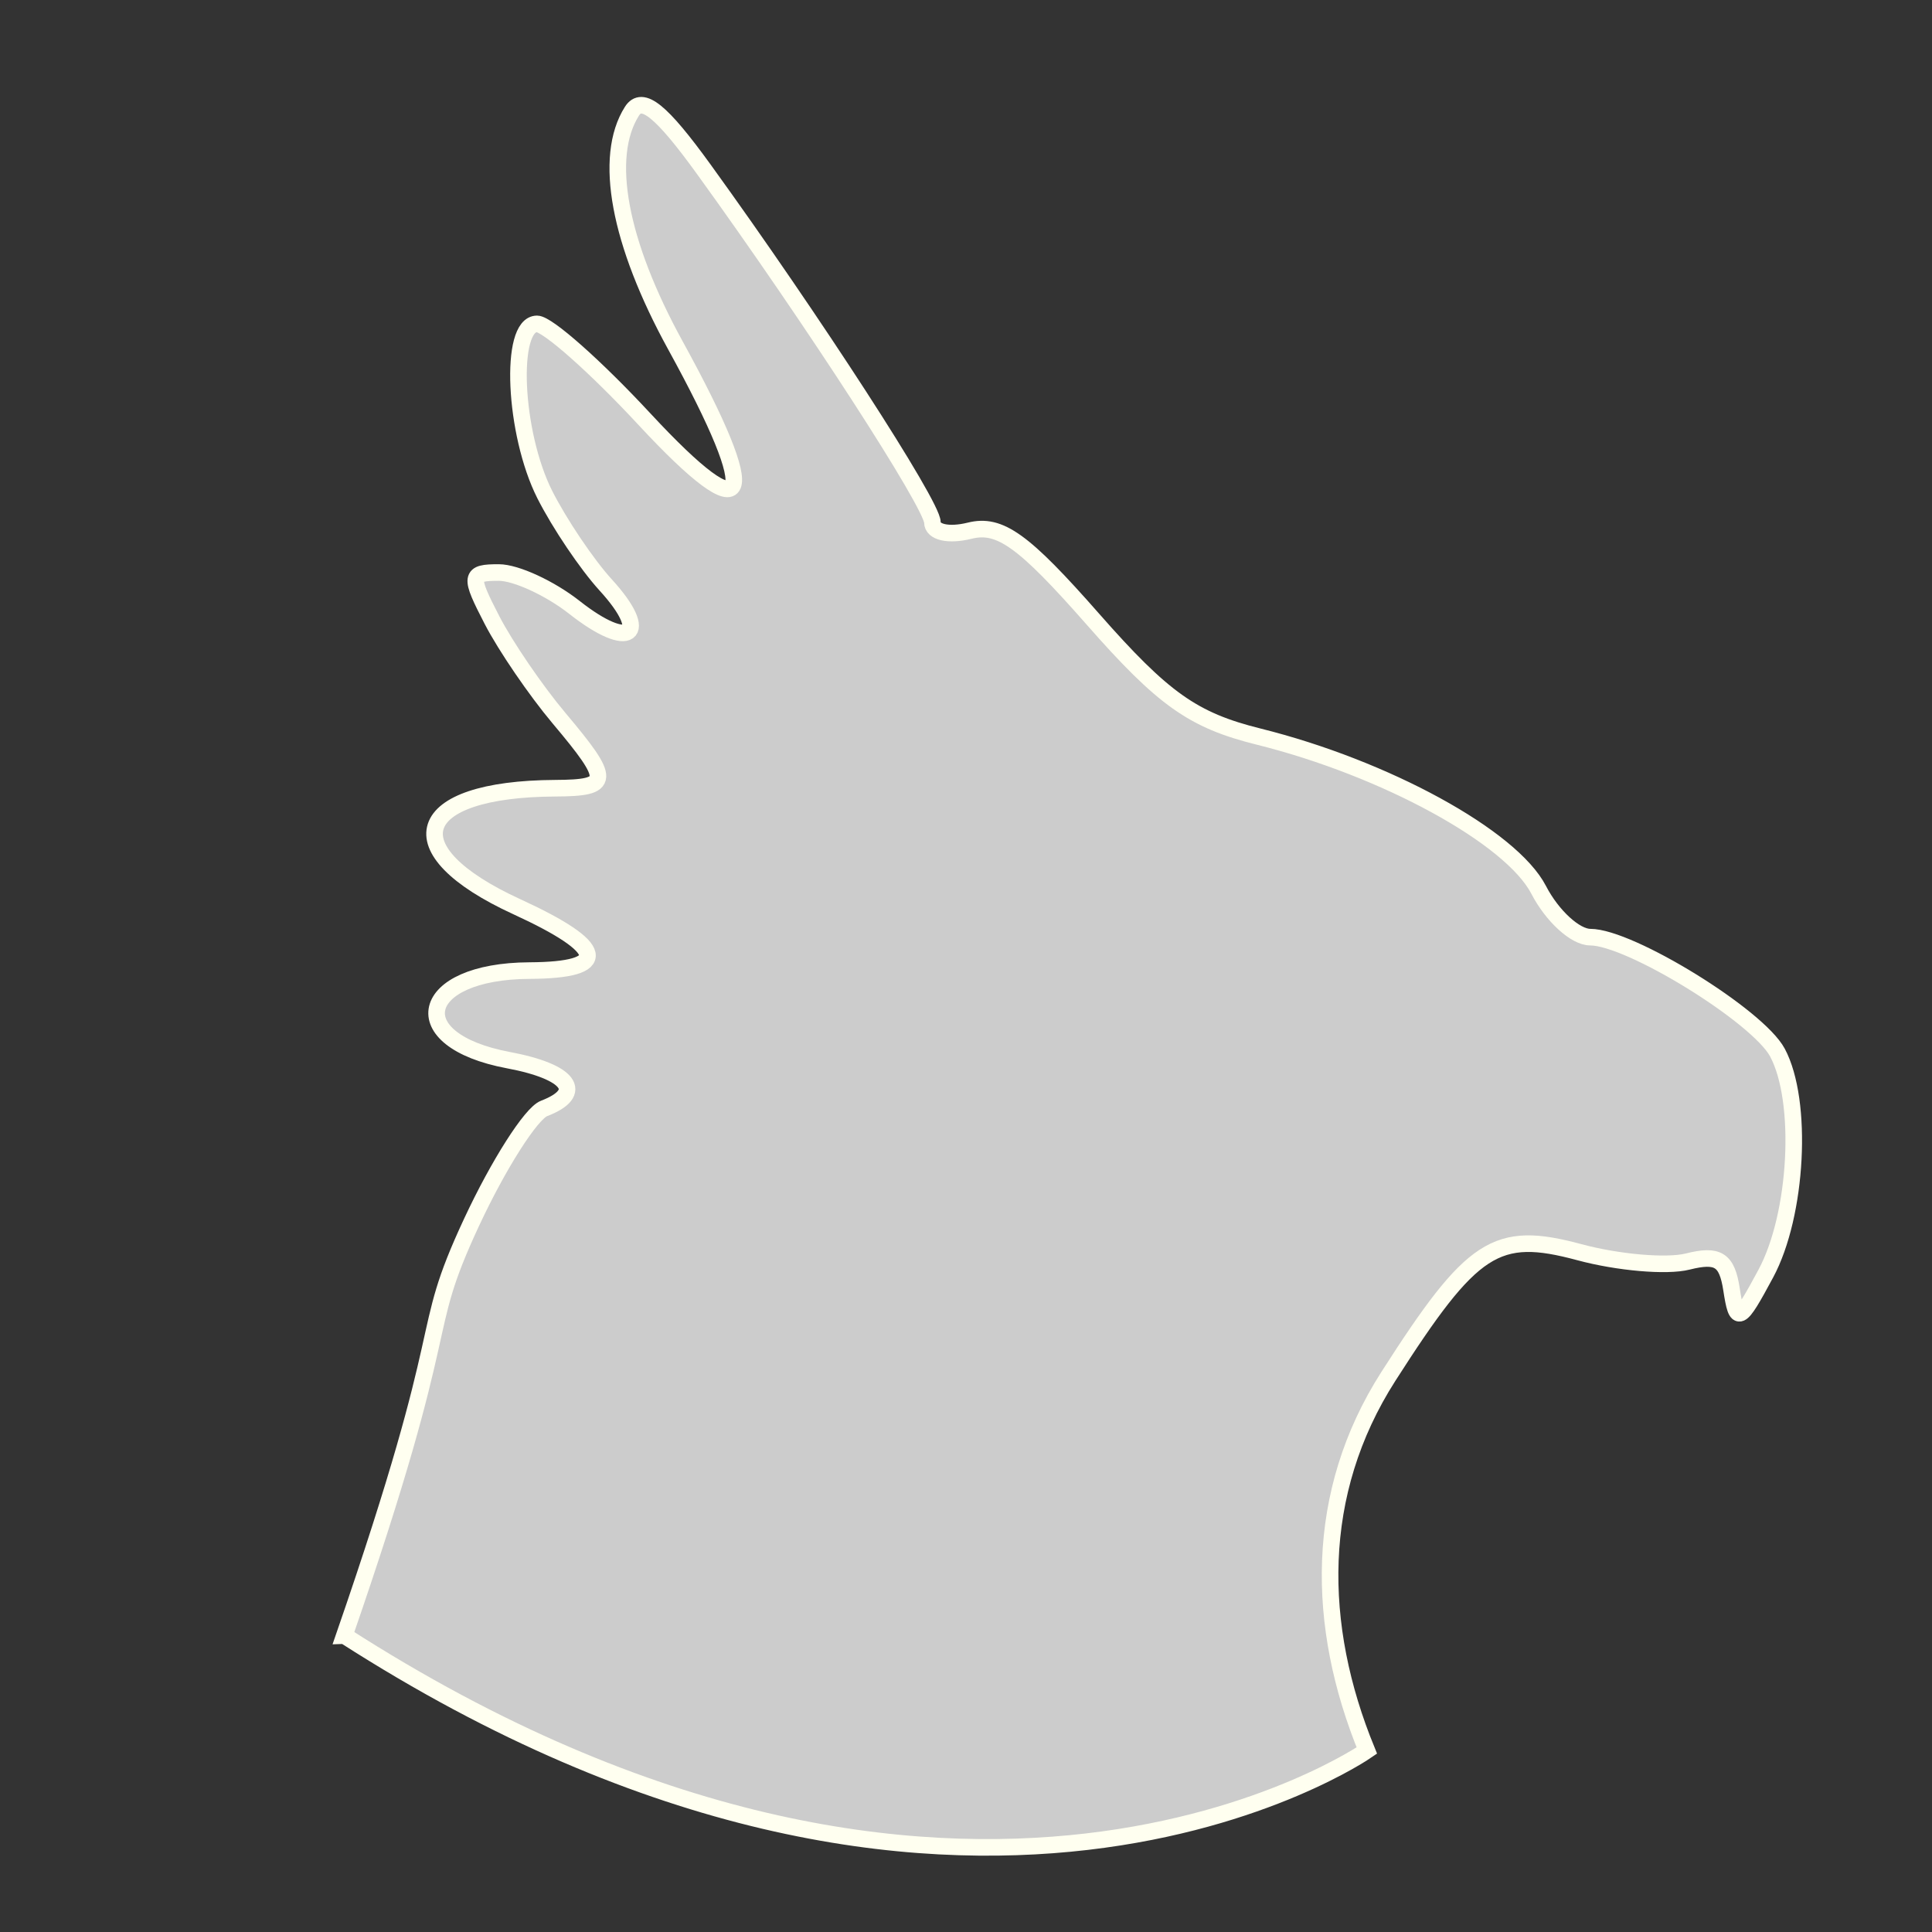 <?xml version="1.0" encoding="UTF-8" standalone="no"?>
<svg
   width="48"
   height="48"
   version="1.1"
   id="svg34"
   sodipodi:docname="totvstec_server.svg"
   inkscape:version="1.1.1 (3bf5ae0d25, 2021-09-20)"
   xmlns:inkscape="http://www.inkscape.org/namespaces/inkscape"
   xmlns:sodipodi="http://sodipodi.sourceforge.net/DTD/sodipodi-0.dtd"
   xmlns="http://www.w3.org/2000/svg"
   xmlns:svg="http://www.w3.org/2000/svg">
  <rect width="100%" height="100%" fill="#333333" stroke="none"/>
  <defs
     id="defs38" />
  <sodipodi:namedview
     id="namedview36"
     pagecolor="#ffffff"
     bordercolor="#666666"
     borderopacity="1.0"
     inkscape:pageshadow="2"
     inkscape:pageopacity="0.0"
     inkscape:pagecheckerboard="0"
     showgrid="false"
     inkscape:zoom="7.5424723"
     inkscape:cx="26.781669"
     inkscape:cy="21.146912"
     inkscape:window-width="1366"
     inkscape:window-height="697"
     inkscape:window-x="-8"
     inkscape:window-y="-8"
     inkscape:window-maximized="1"
     inkscape:current-layer="g1575" />
  <g
     id="g1575"
     transform="translate(6,4.582)">
    <path
       style="fill:#cccccc;stroke:#fffff0;stroke-width:0.412;stroke-opacity:1"
       d="m 2.555,36.054 c 2.836,-8.206 1.775,-7.295 3.163,-10.273 0.666,-1.429 1.476,-2.7 1.799,-2.824 1.024,-0.393 0.639,-0.914 -0.886,-1.2 -2.648,-0.497 -2.244,-2.212 0.523,-2.225 2.025,-0.01 1.915,-0.564 -0.314,-1.587 -3.09,-1.417 -2.6,-2.926 0.956,-2.944 1.394,-0.007 1.403,-0.183 0.088,-1.746 C 7.31,12.572 6.564,11.48 6.226,10.828 5.655,9.723 5.666,9.642 6.392,9.642 c 0.428,0 1.277,0.392 1.885,0.871 1.375,1.082 1.914,0.688 0.77,-0.563 C 8.582,9.44 7.902,8.431 7.535,7.706 6.766,6.183 6.642,3.465 7.342,3.465 c 0.26,0 1.462,1.066 2.67,2.368 2.65,2.855 2.951,2.137 0.769,-1.833 C 9.377,1.444 8.981,-0.684 9.7,-1.818 c 0.254,-0.401 0.73,-0.017 1.785,1.441 2.707,3.743 5.68,8.334 5.68,8.772 0,0.248 0.402,0.338 0.927,0.208 0.748,-0.186 1.338,0.238 3.058,2.195 1.748,1.989 2.489,2.515 4.118,2.92 3.153,0.785 6.281,2.497 6.96,3.809 0.334,0.646 0.91,1.174 1.281,1.174 0.988,0 4.164,1.959 4.651,2.868 0.646,1.207 0.498,4.028 -0.289,5.491 -0.659,1.226 -0.719,1.253 -0.852,0.391 -0.114,-0.739 -0.335,-0.879 -1.089,-0.69 -0.52,0.131 -1.73,0.026 -2.689,-0.232 -2.072,-0.558 -2.66,-0.176 -4.747,3.085 -1.857,2.901 -1.809,6.189 -0.535,9.296 0,0 -10.074,6.989 -25.402,-2.856 z"
       id="path1081"
       sodipodi:nodetypes="cssscscssssssscssssssssssssssscc" />
  </g>
</svg>
